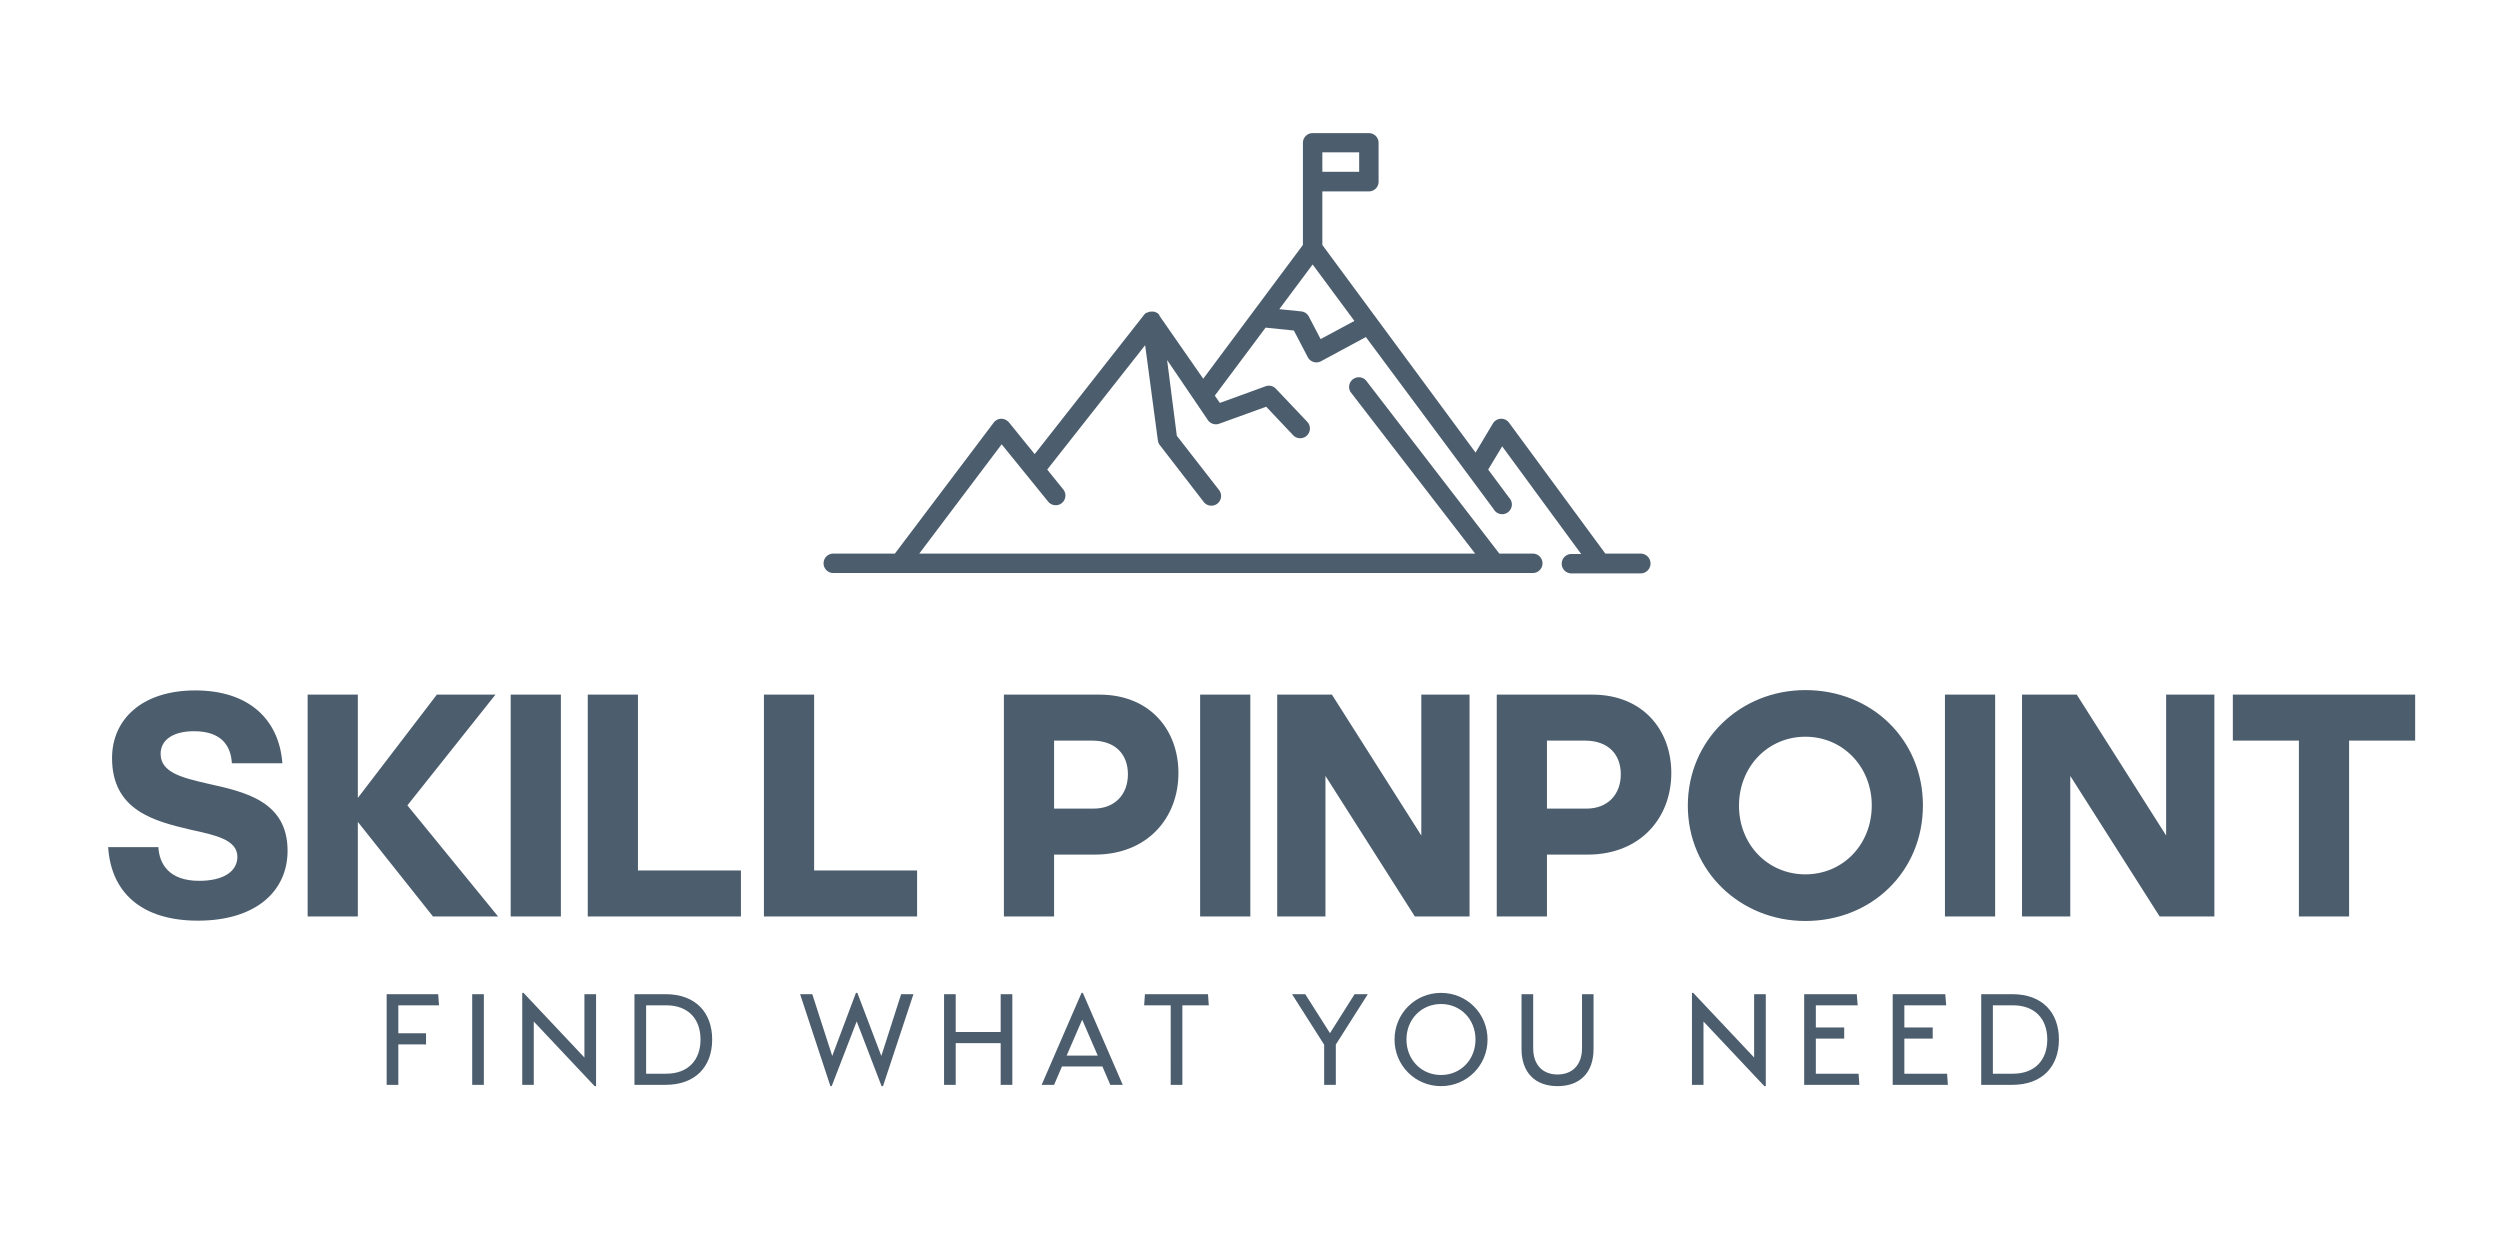<svg width="400" height="200" viewBox="-16 -16 386 186" fill="#4c5d6d" xmlns="http://www.w3.org/2000/svg">
  <path d="M91.56 70.65h-3.65L78 57.18a1 1 0 0 0-1.66.07l-1.79 3-15.77-21.37v-5.51h4.79a1 1 0 0 0 1-1v-4a1 1 0 0 0-1-1h-5.79a1 1 0 0 0-1 1v10.51L46.52 52.65 42 46.15a1 1 0 0 0 0-.07 1 1 0 0 0-.22-.2l-.14-.07a1 1 0 0 0-.26-.07h-.3a1 1 0 0 0-.32.11h-.08a1 1 0 0 0-.24.21L29.17 60.41l-2.65-3.27a1.1 1.1 0 0 0-.79-.37 1 1 0 0 0-.78.4L14.78 70.65H8.44a1 1 0 0 0 0 2h72a1 1 0 0 0 0-2H77L63.26 52.81A1 1 0 0 0 61.67 54l12.84 16.65H17.29l8.48-11.25 4.82 5.94a1 1 0 0 0 1.55-1.26L30.46 62l10.08-12.8 1.31 9.8a1 1 0 0 0 .2.48l4.48 5.8a1 1 0 1 0 1.58-1.22l-4.31-5.54-1-7.8 4.2 6.19a1 1 0 0 0 1.17.37L53 55.53l2.77 2.93a1 1 0 0 0 1.46-1.37L54 53.68a1 1 0 0 0-1.07-.25l-4.7 1.71-.52-.75 5.23-7 2.91.3 1.43 2.74a1 1 0 0 0 1.36.42l4.62-2.49L73.84 62.6l2.57 3.47A1 1 0 1 0 78 64.89L75.85 62l1.44-2.39 8.13 11.08h-1a1 1 0 0 0 0 2h7.1a1 1 0 0 0 .04-2.04zm-32.78-41.3h3.79v2h-3.79v-2zm-.18 19.22-1.21-2.32a1 1 0 0 0-.78-.53l-2.26-.23 3.43-4.6 4.3 5.81z" transform="matrix(1.5,0,0,1.5,100,-40)"/>
  <path d="M5.82 20.26c-3.46 0-5.36-1.72-5.54-4.54h3.1c.06 1.04.66 2.08 2.52 2.08 1.56 0 2.36-.62 2.36-1.48 0-1.06-1.34-1.34-2.9-1.68-2.18-.52-4.84-1.16-4.84-4.42 0-2.4 1.86-4.18 5.14-4.18 3.34 0 5.18 1.82 5.38 4.5H7.92c-.06-1.1-.66-1.98-2.34-1.98-1.24 0-2.06.5-2.06 1.4 0 1.16 1.36 1.48 2.92 1.84 2.24.5 4.92 1.06 4.92 4.14 0 2.5-1.96 4.32-5.54 4.32zm9.88-7.58 4.88-6.38h3.62l-5.44 6.84 5.6 6.86h-4.02l-4.64-5.84V20h-3.1V6.3h3.1v6.38zM28.24 20h-3.1V6.3h3.1V20zm1.66 0V6.3H33v10.86h6.36V20H29.9zm10.88 0V6.3h3.1v10.86h6.36V20h-9.46zm20.44-3.82H58.7V20h-3.1V6.3h5.9c3.12 0 4.88 2.18 4.88 4.84 0 2.8-1.94 5.04-5.16 5.04zm-.18-7.04H58.7v4.2h2.44c1.32 0 2.12-.88 2.12-2.12s-.78-2.08-2.22-2.08zM70.82 20h-3.1V6.3h3.1V20zm10.16 0-5.52-8.68V20h-2.98V6.3h3.38l5.52 8.7V6.3h2.98V20h-3.38zm10.68-3.82h-2.52V20h-3.1V6.3h5.9c3.12 0 4.88 2.18 4.88 4.84 0 2.8-1.94 5.04-5.16 5.04zm-.18-7.04h-2.34v4.2h2.44c1.32 0 2.12-.88 2.12-2.12s-.78-2.08-2.22-2.08zm13.62 11.14c-4 0-7.26-3.06-7.26-7.12 0-4.08 3.26-7.14 7.26-7.14 4.1 0 7.26 3.06 7.26 7.12 0 4.08-3.16 7.14-7.26 7.14zm0-2.88c2.32 0 4.1-1.84 4.1-4.26 0-2.38-1.78-4.24-4.1-4.24s-4.1 1.86-4.1 4.26 1.78 4.24 4.1 4.24zm11.72 2.6h-3.1V6.3h3.1V20zm10.16 0-5.52-8.68V20h-2.98V6.3h3.38l5.52 8.7V6.3h2.98V20h-3.38zm11.7 0h-3.1V9.14h-4.08V6.3h11.26v2.84h-4.08V20z"
        transform="matrix(2.5,0,0,2.5,0,72)"/>
  <path d="M3.5 7.72v4.32h4.28v1.72H3.5V20H1.7V6h7.96l.12 1.72H3.5zM14.907 20V6h1.8v14h-1.8zM32.234 6h1.8v14.2h-.22l-9.4-9.98V20h-1.78V5.8h.2l9.4 9.98V6zM44.76 6c4.64 0 7.2 2.84 7.2 7s-2.56 7-7.2 7h-4.8V6h4.8zm.1 12.28c3.4 0 5.3-2.12 5.3-5.28 0-3.18-1.9-5.28-5.3-5.28h-3.1v10.56h3.1zM65.536 6h1.88l3.08 9.54 3.66-9.74h.22l3.7 9.74L81.135 6h1.9l-4.7 14.2h-.22l-3.84-10-3.86 10h-.2zm30.967 0h1.8v14h-1.8v-6.44h-6.94V20h-1.8V6h1.8v5.84h6.94V6zm16.927 14-1.22-2.84h-6.24L104.75 20h-1.92l6.16-14.2h.2l6.16 14.2h-1.92zm-6.74-4.52h4.8l-2.4-5.54zm21.946-7.76h-4.08V20h-1.8V7.72h-4.1l.12-1.72h9.74zM153.19 6l-4.94 7.78V20h-1.8v-6.2L141.49 6h2.04l3.82 6.02 3.8-6.02h2.04zm11.307 14.2c-4 0-7.18-3.2-7.18-7.2s3.18-7.2 7.18-7.2 7.18 3.2 7.18 7.2-3.18 7.2-7.18 7.2zm0-1.72c3.04 0 5.32-2.38 5.32-5.48s-2.28-5.48-5.32-5.48c-3.06 0-5.34 2.38-5.34 5.48s2.28 5.48 5.34 5.48zm12.427-4.02V6h1.8v8.32c0 2.7 1.56 4.08 3.76 4.08s3.78-1.38 3.78-4.08V6h1.78v8.46c0 3.64-2.08 5.74-5.56 5.74-3.46 0-5.56-2.1-5.56-5.74zM212.838 6h1.8v14.2h-.22l-9.4-9.98V20h-1.78V5.8h.2l9.4 9.98V6zm16.127 12.28.12 1.72h-8.52V6h8.12l.14 1.72h-6.46v3.42h4.38v1.72h-4.38v5.42h6.6zm13.667 0 .12 1.72h-8.52V6h8.12l.14 1.72h-6.46v3.42h4.38v1.72h-4.38v5.42h6.6zM252.7 6c4.64 0 7.2 2.84 7.2 7s-2.56 7-7.2 7h-4.8V6h4.8zm.1 12.28c3.4 0 5.3-2.12 5.3-5.28 0-3.18-1.9-5.28-5.3-5.28h-3.1v10.56h3.1z"
        transform="matrix(1,0,0,1,42,128)"/>
</svg>
